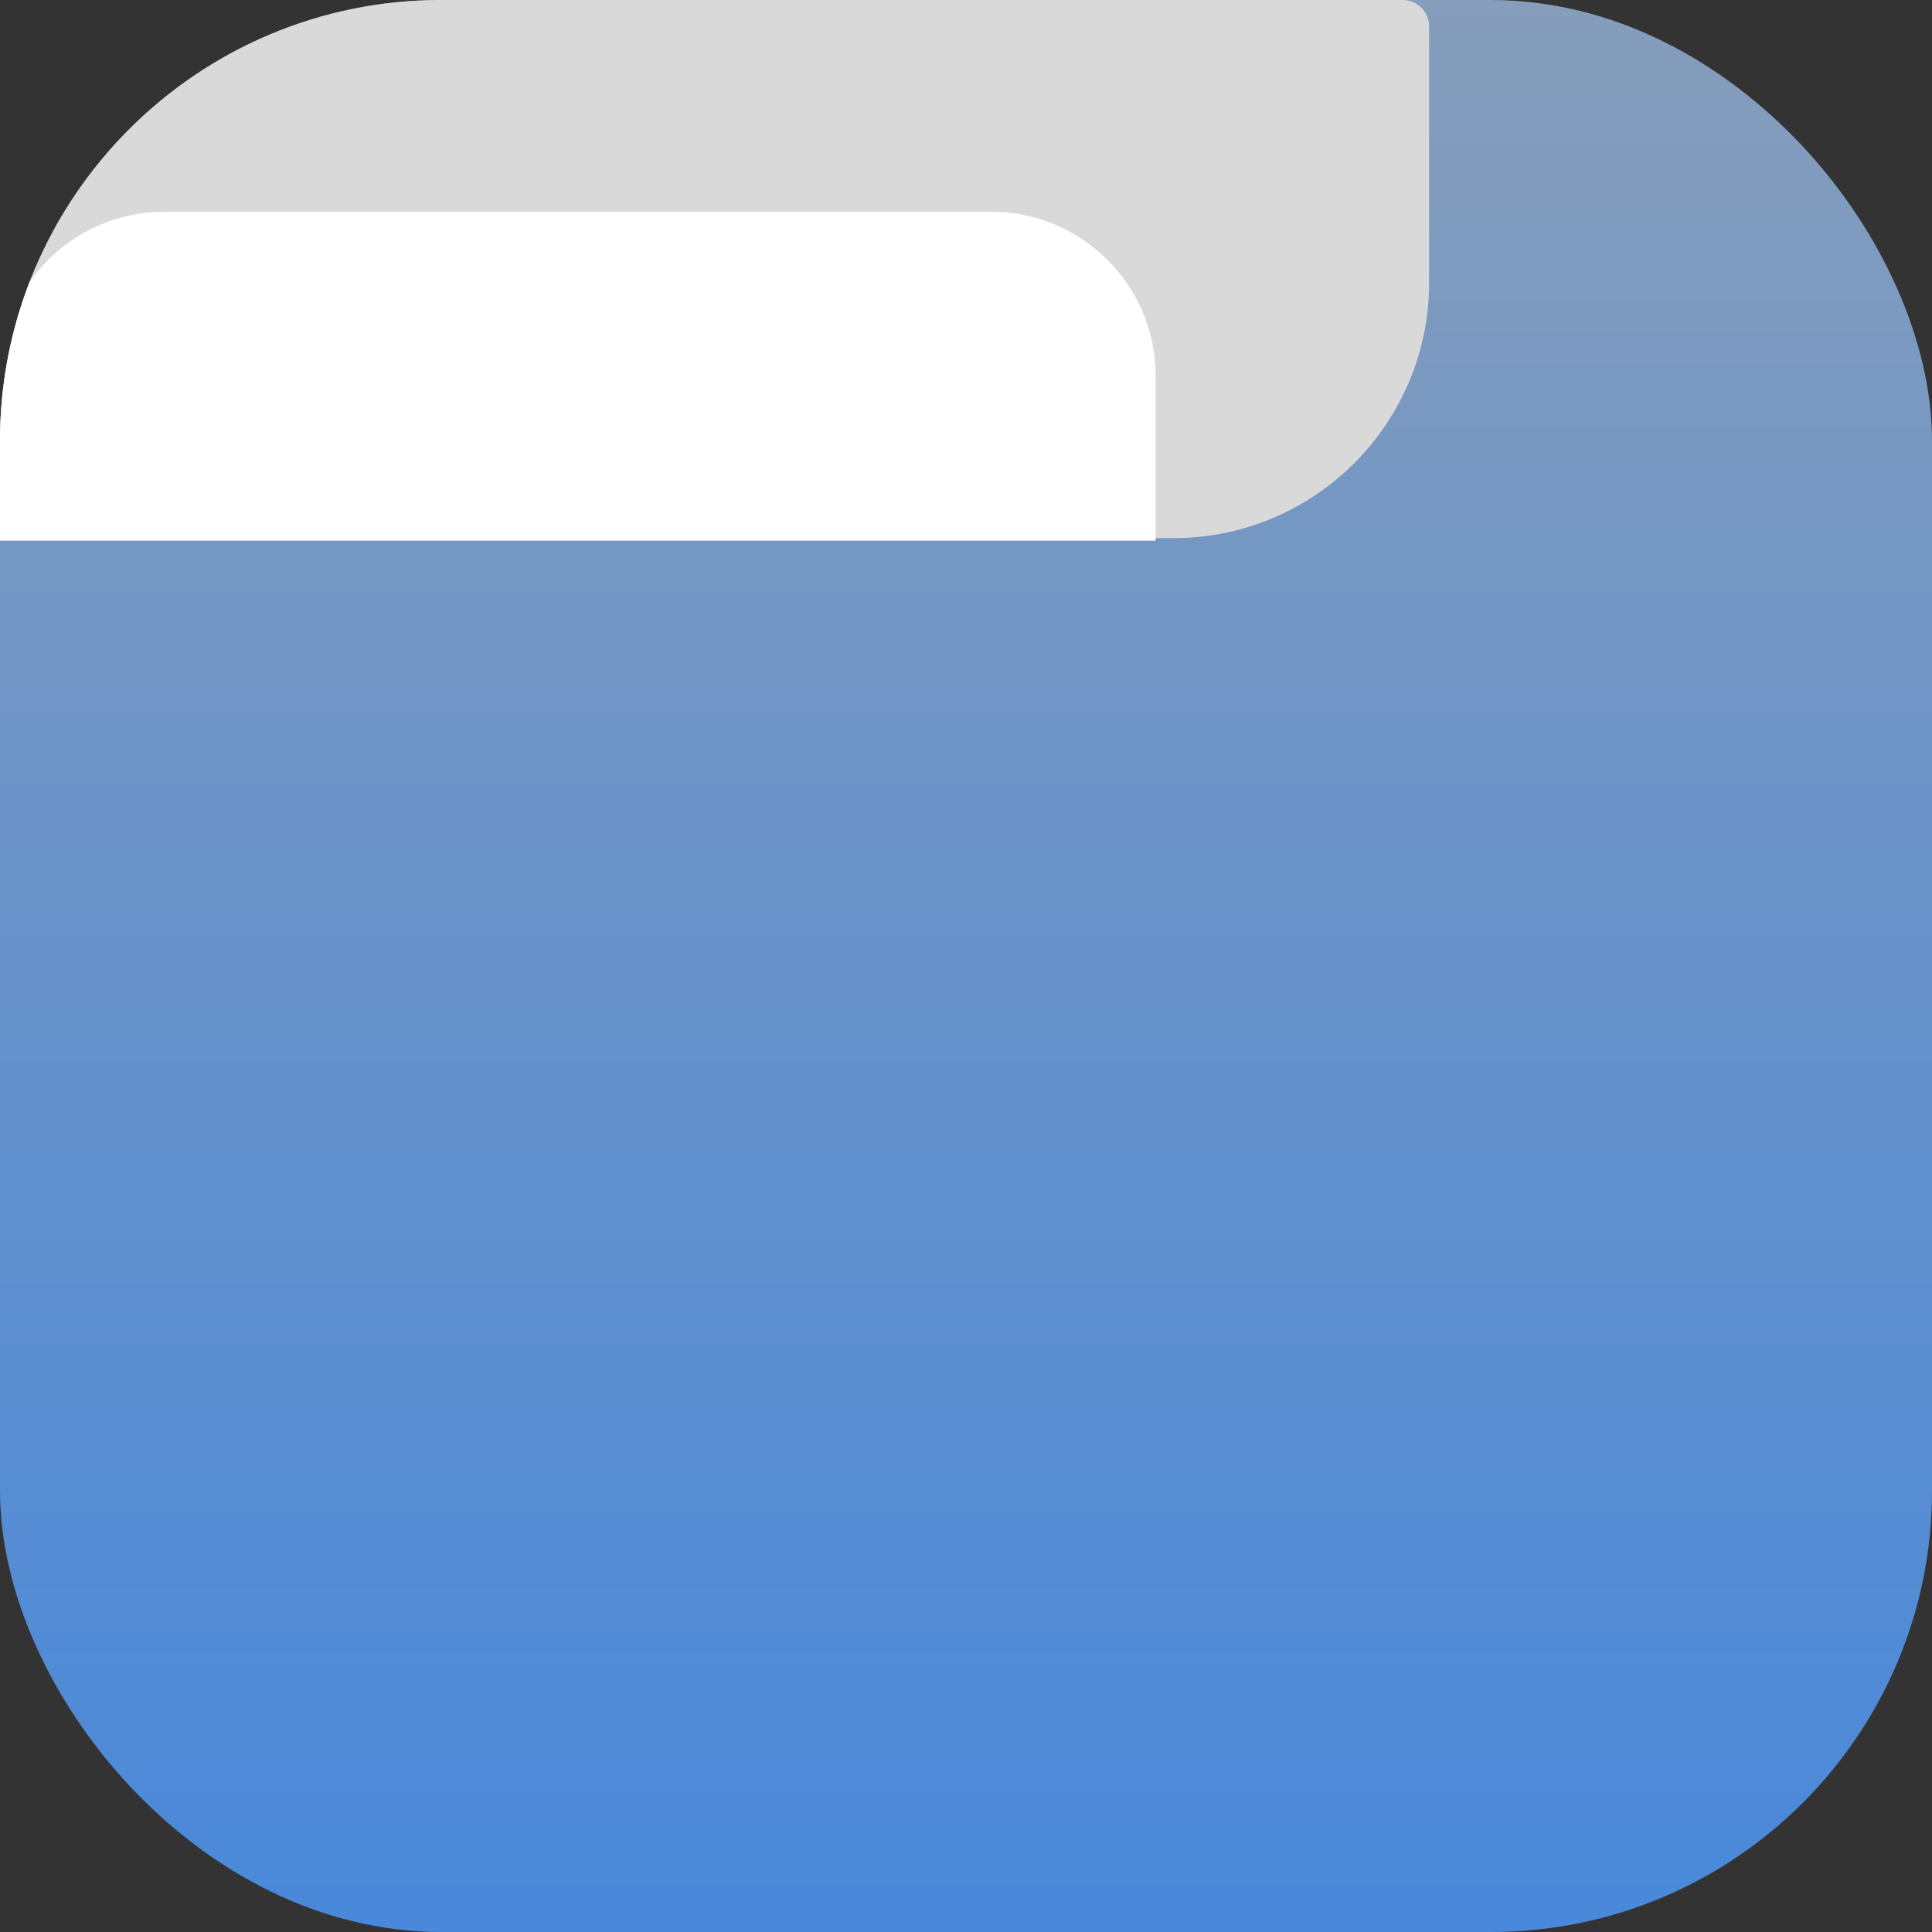 <svg width="219" height="219" viewBox="0 0 219 219" fill="none" xmlns="http://www.w3.org/2000/svg">
<rect x="0" y="0" width="219" height="219" fill="#333333" stroke="none"/>
<g clip-path="url(#clip0_15_2)">
<rect width="219" height="219" rx="50" fill="url(#paint0_linear_15_2)"/>
<path d="M0 30.5C0 13.655 13.655 0 30.5 0H159C160.657 0 162 1.343 162 3V32C162 48.016 149.016 61 133 61H0V30.5Z" fill="#D9D9D9"/>
<path d="M0 42.642C0 32.346 8.346 24 18.642 24H112.358C122.654 24 131 32.346 131 42.642V61.285H0V42.642Z" fill="white"/>
</g>
<defs>
<linearGradient id="paint0_linear_15_2" x1="109.5" y1="0" x2="109.5" y2="219" gradientUnits="userSpaceOnUse">
<stop stop-color="#869DBB"/>
<stop offset="1" stop-color="#4988DA"/>
</linearGradient>
<clipPath id="clip0_15_2">
<rect width="219" height="219" rx="50" fill="white"/>
</clipPath>
</defs>
</svg>

